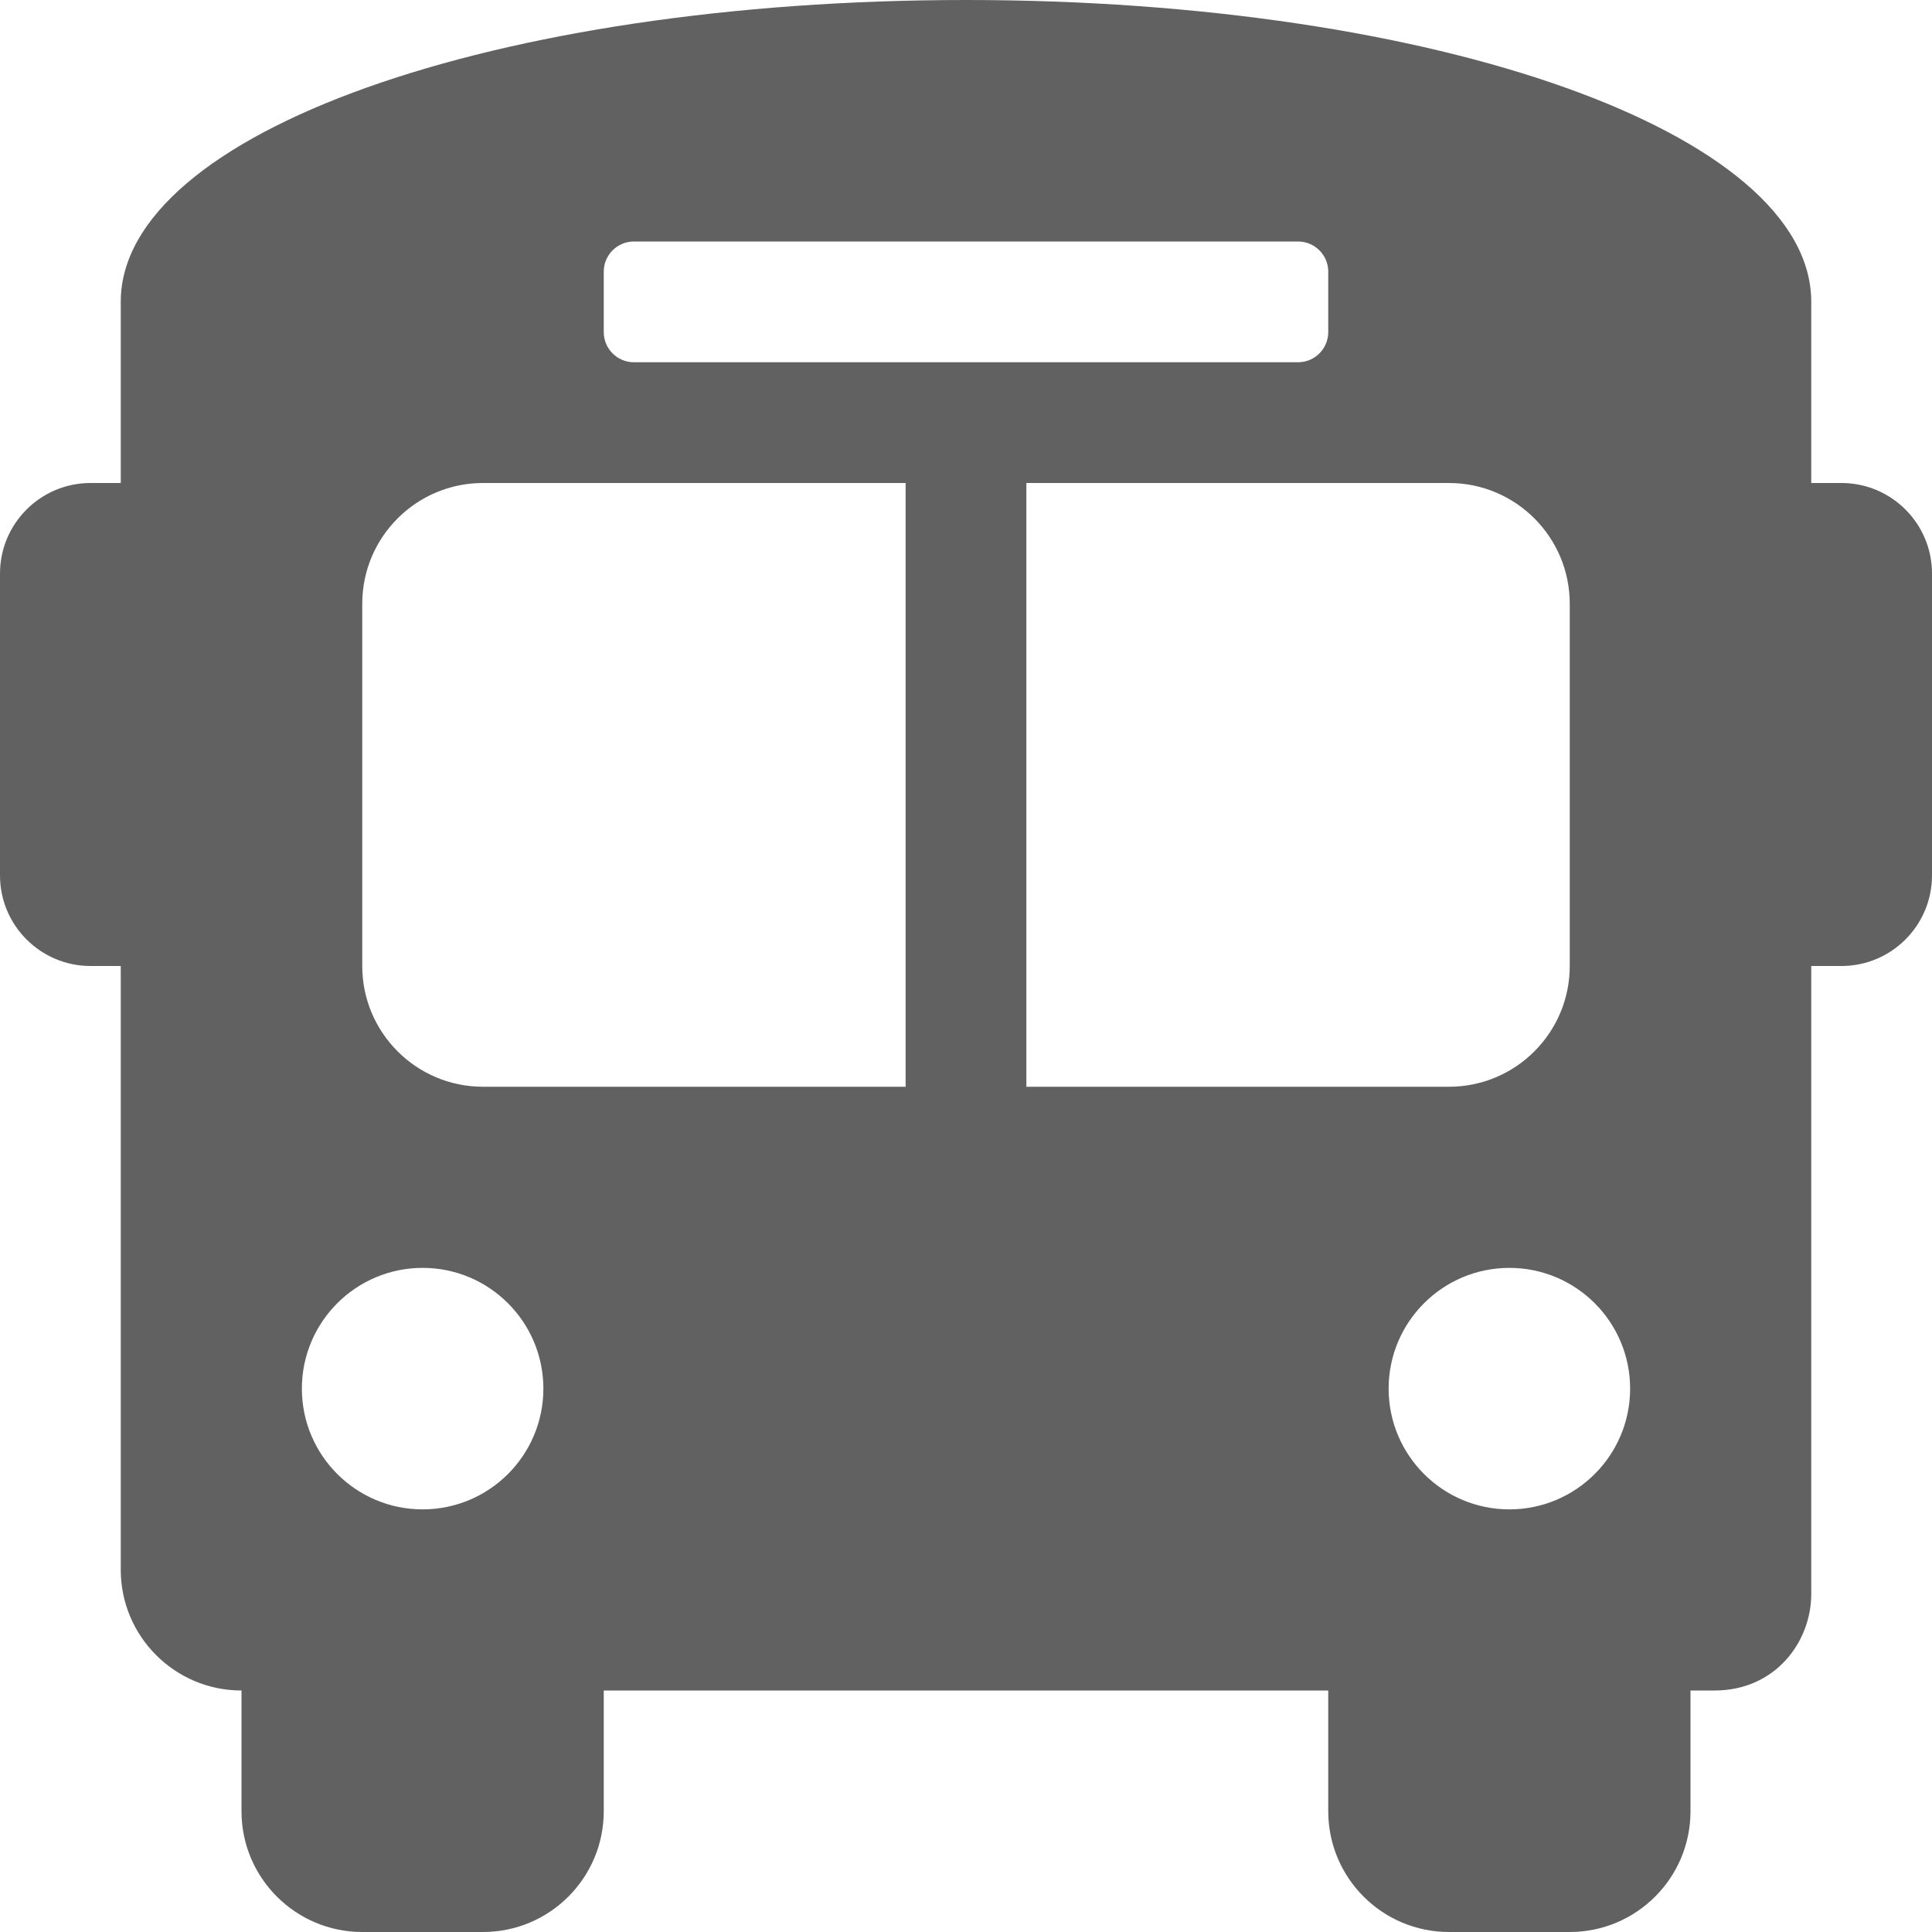 <svg width="36" height="36" viewBox="0 0 36 36" fill="none" xmlns="http://www.w3.org/2000/svg">
<path d="M34.312 9H33.75V5.625C33.75 2.475 26.775 0 18 0C9.225 0 2.25 2.475 2.25 5.625V9H1.688C0.756 9 0 9.755 0 10.688V16.312C0 17.244 0.756 18 1.688 18H2.25V29.25C2.25 30.492 3.258 31.5 4.5 31.5V33.75C4.5 34.992 5.508 36 6.75 36H9C10.242 36 11.25 34.992 11.25 33.75V31.5H24.75V33.75C24.75 34.992 25.758 36 27 36H29.25C30.492 36 31.5 34.992 31.5 33.75V31.5H31.95C33.075 31.5 33.75 30.6 33.75 29.7V18H34.312C35.244 18 36 17.244 36 16.312V10.688C36 9.755 35.244 9 34.312 9ZM11.25 5.062C11.25 4.752 11.502 4.5 11.812 4.5H24.188C24.498 4.5 24.75 4.752 24.75 5.062V6.188C24.75 6.498 24.498 6.75 24.188 6.75H11.812C11.502 6.75 11.25 6.498 11.25 6.188V5.062ZM7.875 28.125C6.633 28.125 5.625 27.117 5.625 25.875C5.625 24.633 6.633 23.625 7.875 23.625C9.117 23.625 10.125 24.633 10.125 25.875C10.125 27.117 9.117 28.125 7.875 28.125ZM16.875 20.25H9C7.758 20.25 6.75 19.242 6.75 18V11.25C6.75 10.008 7.758 9 9 9H16.875V20.25ZM19.125 20.25V9H27C28.242 9 29.25 10.008 29.25 11.25V18C29.25 19.242 28.242 20.25 27 20.25H19.125ZM28.125 28.125C26.883 28.125 25.875 27.117 25.875 25.875C25.875 24.633 26.883 23.625 28.125 23.625C29.367 23.625 30.375 24.633 30.375 25.875C30.375 27.117 29.367 28.125 28.125 28.125Z" fill="#616161"/>
</svg>
